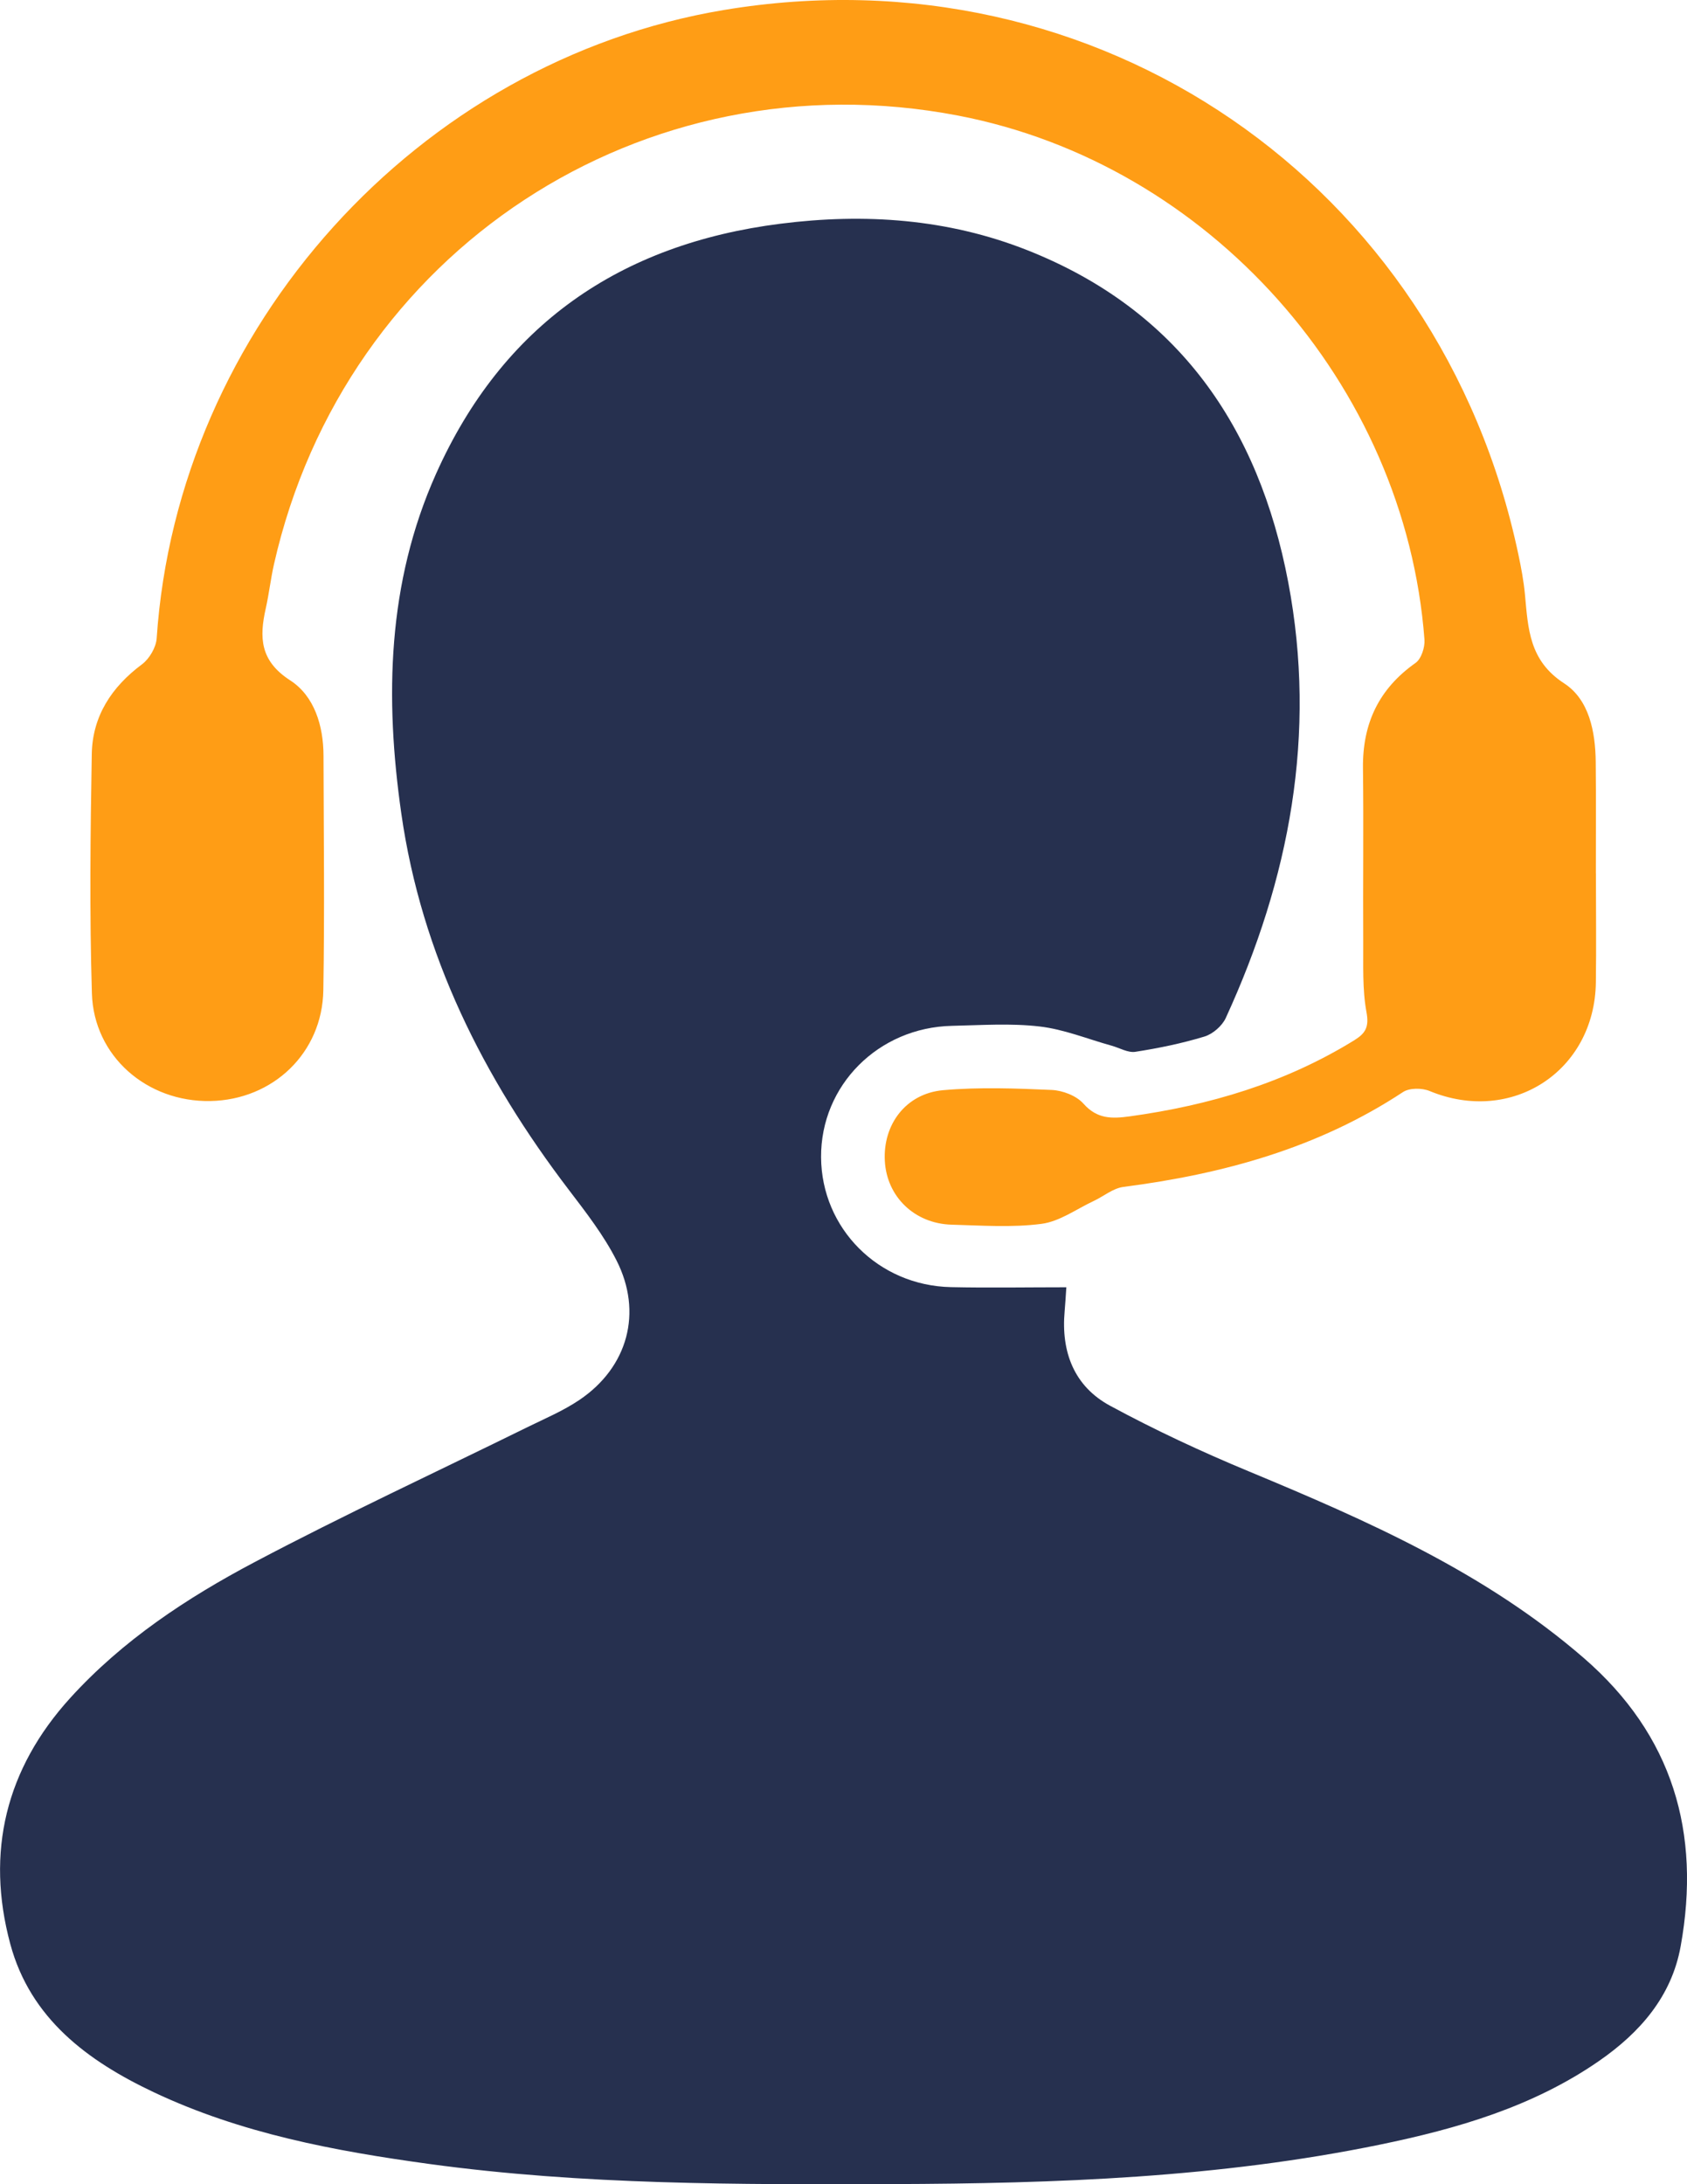 <svg width="85" height="110" viewBox="0 0 85 110" fill="none" xmlns="http://www.w3.org/2000/svg">
    <g clip-path="url(#clip0_518_818)">
        <path d="M53.728 64.825C53.694 65.326 53.674 65.684 53.642 66.038C53.458 68.086 54.117 69.815 55.934 70.797C58.193 72.019 60.535 73.11 62.91 74.096C68.904 76.587 74.818 79.187 79.799 83.5C84.286 87.386 85.714 92.302 84.681 98.015C84.226 100.545 82.632 102.363 80.57 103.792C77.234 106.102 73.423 107.206 69.519 108.009C61.418 109.675 53.2 109.968 44.965 109.994C37.173 110.019 29.382 110.041 21.635 108.982C16.861 108.328 12.142 107.445 7.747 105.368C4.417 103.795 1.533 101.661 0.519 97.906C-0.73 93.275 0.29 89.083 3.544 85.507C6.176 82.613 9.407 80.479 12.817 78.677C17.339 76.287 21.982 74.134 26.571 71.876C27.46 71.439 28.388 71.049 29.203 70.497C31.632 68.855 32.397 66.095 31.061 63.473C30.421 62.21 29.528 61.061 28.665 59.929C24.35 54.276 21.236 48.078 20.22 40.97C19.385 35.139 19.512 29.358 21.966 23.871C25.325 16.362 31.236 12.291 39.325 11.267C43.572 10.728 47.757 11.018 51.756 12.598C59.366 15.603 63.423 21.498 64.908 29.323C66.361 36.979 64.975 44.272 61.759 51.271C61.574 51.67 61.106 52.075 60.688 52.202C59.554 52.547 58.378 52.789 57.205 52.971C56.832 53.029 56.409 52.773 56.007 52.662C54.799 52.327 53.607 51.836 52.377 51.695C50.927 51.526 49.439 51.631 47.97 51.663C44.251 51.743 41.348 54.665 41.37 58.283C41.393 61.862 44.254 64.746 47.913 64.822C49.812 64.864 51.711 64.829 53.735 64.829L53.728 64.825Z"
              fill="#26304F"/>
        <path d="M80.411 43.981C80.411 45.813 80.433 47.644 80.408 49.475C80.347 53.95 76.166 56.656 72.033 54.946C71.647 54.786 71.013 54.783 70.688 55C66.402 57.823 61.619 59.128 56.6 59.776C56.08 59.843 55.605 60.251 55.105 60.484C54.235 60.892 53.387 61.517 52.476 61.635C50.991 61.83 49.461 61.718 47.951 61.677C46.08 61.626 44.684 60.27 44.583 58.477C44.477 56.636 45.641 55.073 47.517 54.904C49.331 54.742 51.169 54.812 52.992 54.892C53.544 54.917 54.235 55.182 54.589 55.581C55.28 56.359 56.013 56.346 56.922 56.222C60.94 55.667 64.751 54.537 68.228 52.394C68.802 52.04 68.99 51.724 68.85 50.971C68.636 49.813 68.697 48.597 68.687 47.404C68.671 44.498 68.709 41.592 68.674 38.689C68.646 36.447 69.468 34.692 71.322 33.387C71.612 33.183 71.8 32.602 71.772 32.213C70.803 19.341 60.902 8.24 48.263 5.819C32.409 2.782 17.377 12.636 13.805 28.414C13.639 29.148 13.556 29.904 13.391 30.637C13.062 32.102 13.094 33.279 14.621 34.264C15.838 35.049 16.297 36.549 16.3 38.057C16.31 41.997 16.358 45.94 16.291 49.877C16.236 53.029 13.757 55.389 10.602 55.45C7.406 55.51 4.726 53.198 4.63 50.03C4.509 46.014 4.554 41.991 4.624 37.971C4.659 36.07 5.621 34.596 7.157 33.454C7.527 33.177 7.862 32.606 7.894 32.15C8.945 16.505 21.055 3.078 36.472 0.504C55.287 -2.638 72.559 9.197 76.507 27.939C76.647 28.599 76.772 29.266 76.835 29.939C76.995 31.652 77.043 33.269 78.808 34.414C80.067 35.228 80.385 36.845 80.401 38.37C80.421 40.239 80.405 42.112 80.408 43.981H80.411Z"
              fill="#FF9D15"/>
    </g>
    <defs>
        <clipPath id="clip0_518_818">
            <rect width="85" height="110" fill="white"/>
        </clipPath>
    </defs>
</svg>

